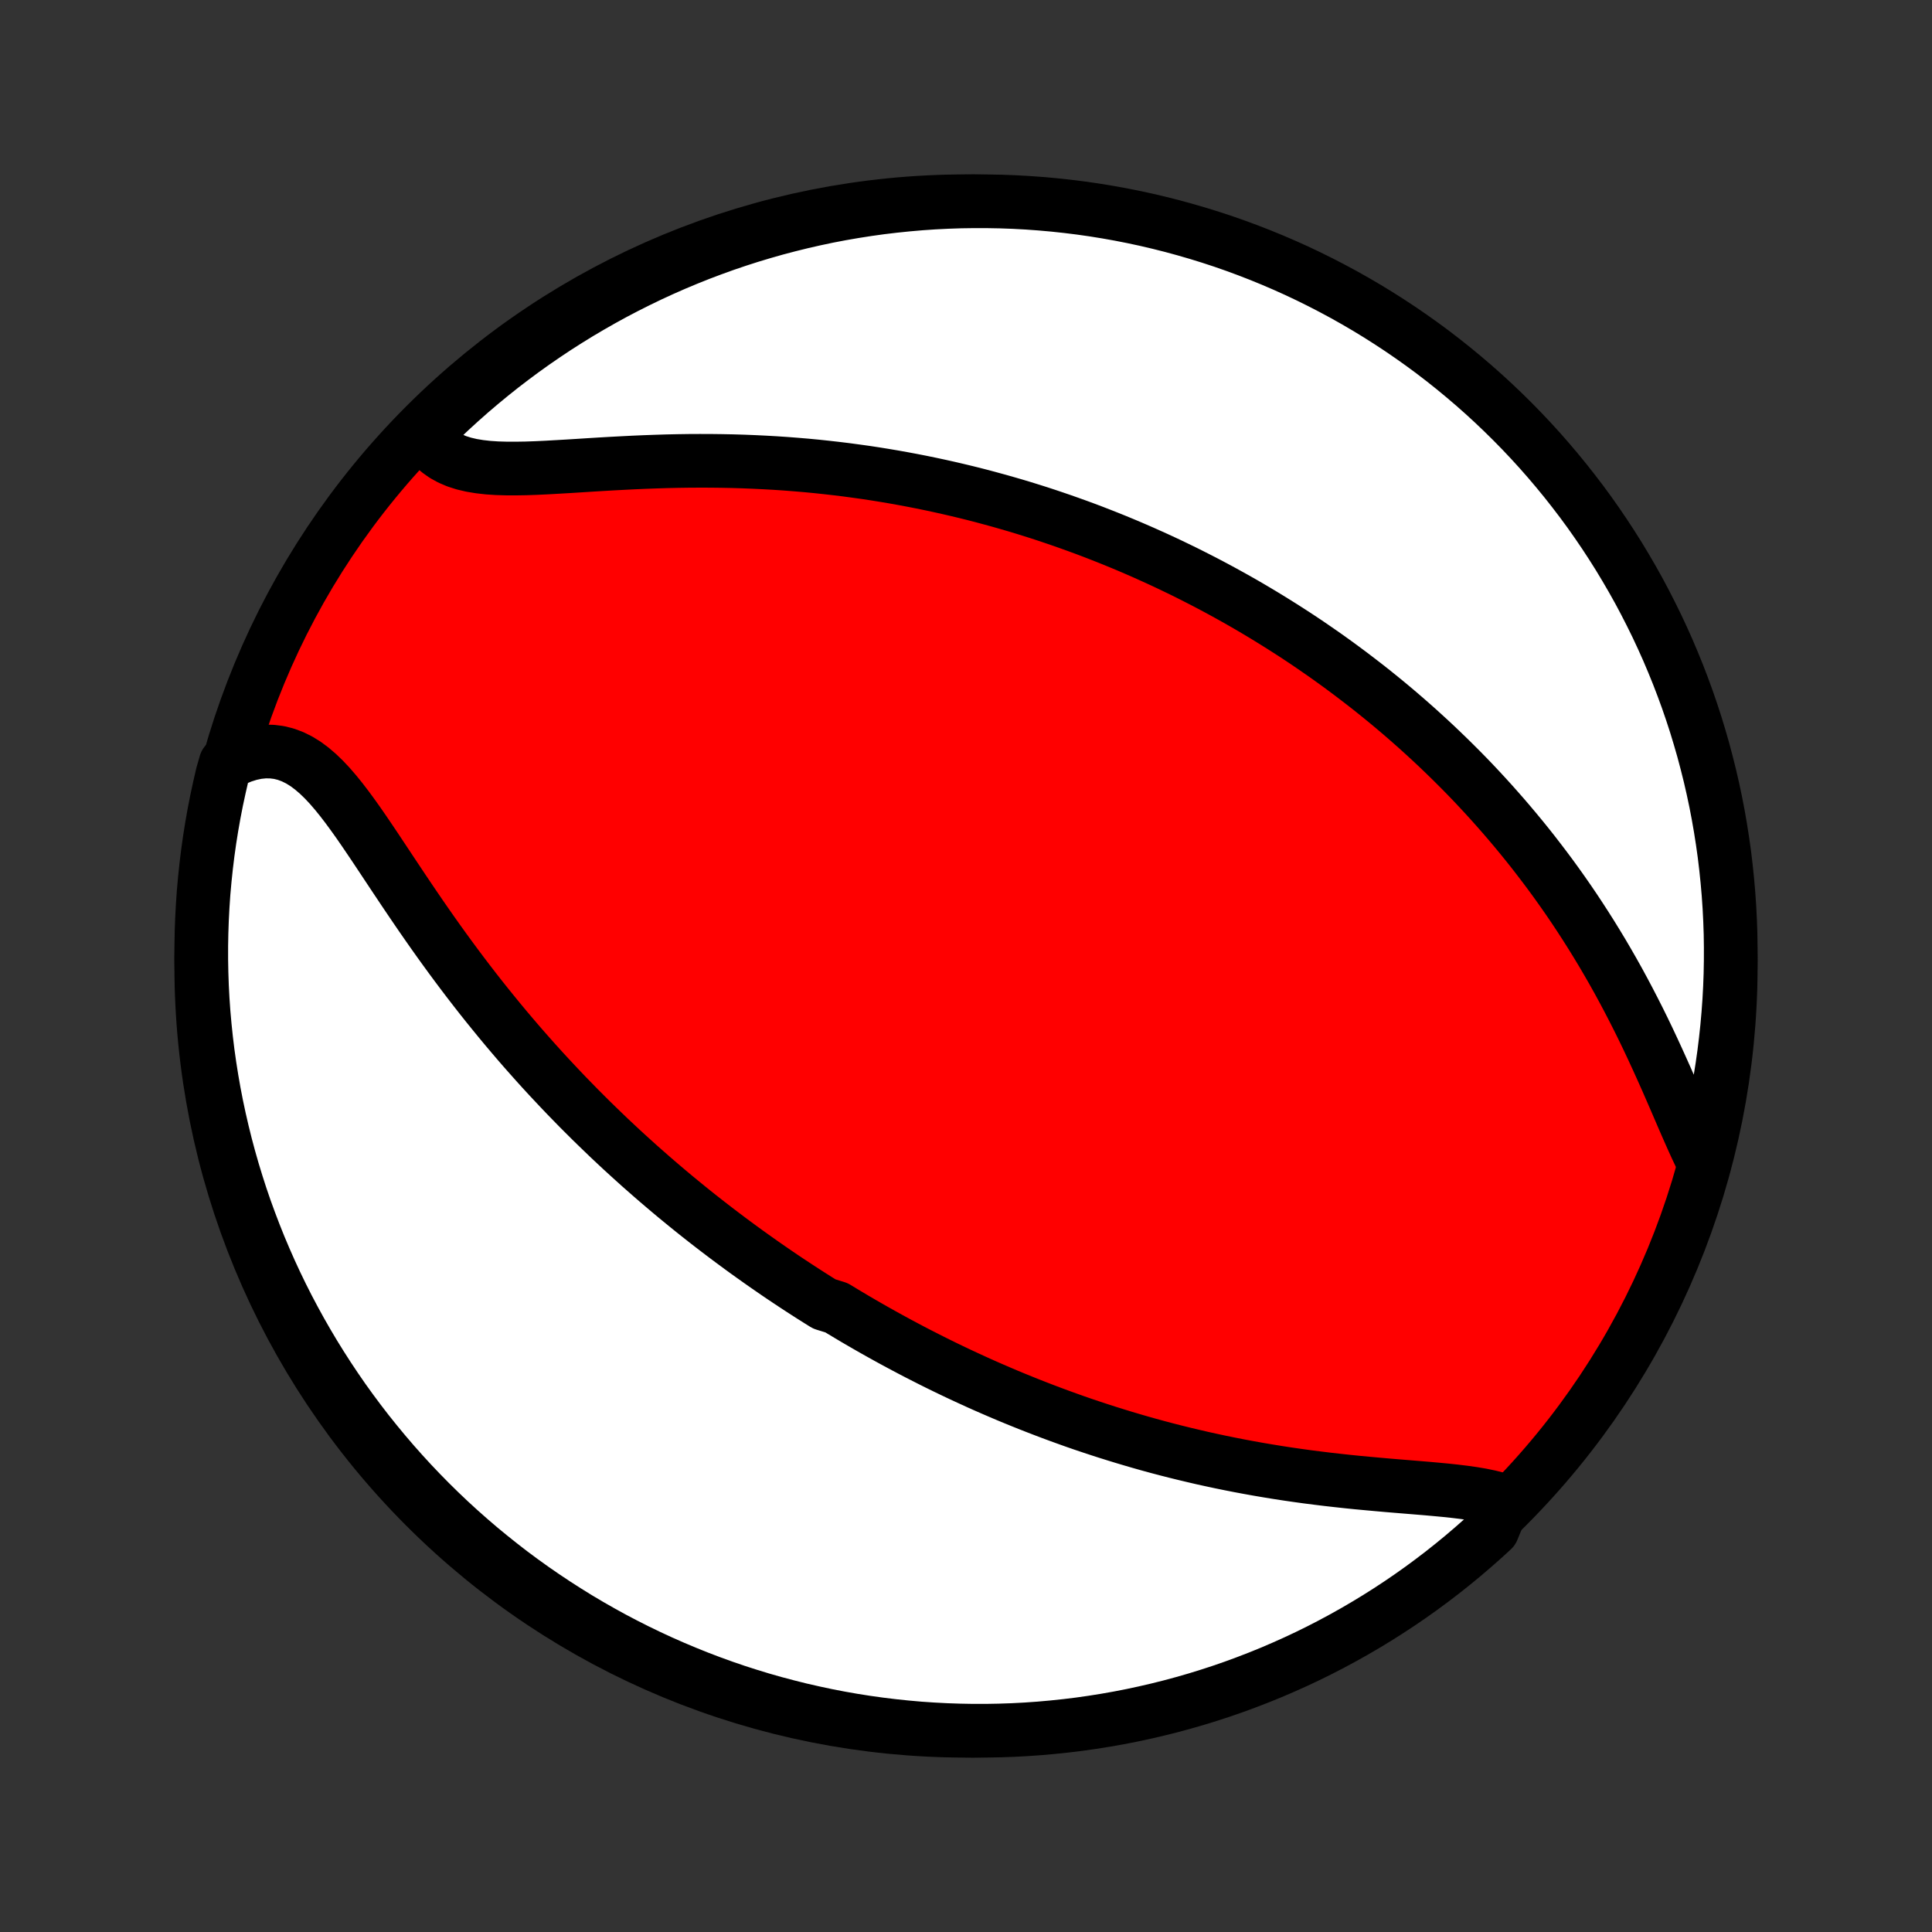 <?xml version="1.0" encoding="utf-8" standalone="no"?>
<!DOCTYPE svg PUBLIC "-//W3C//DTD SVG 1.1//EN"
  "http://www.w3.org/Graphics/SVG/1.1/DTD/svg11.dtd">
<!-- Created with matplotlib (http://matplotlib.org/) -->
<svg height="72pt" version="1.1" viewBox="0 0 72 72" width="72pt" xmlns="http://www.w3.org/2000/svg" xmlns:xlink="http://www.w3.org/1999/xlink">
 <rect x="0" y="0" width="72" height="72" fill="#333333" stroke="none"/>
 <defs>
  <style type="text/css">
*{stroke-linecap:butt;stroke-linejoin:round;}
  </style>
 </defs>
 <g id="figure_1">
  <g id="patch_1">
   <path d="
M0 72
L72 72
L72 0
L0 0
z
" style="fill:none;"/>
  </g>
  <g id="axes_1">
   <g id="PatchCollection_1">
    <defs>
     <path d="
M36 -7.5
C43.558 -7.5 50.808 -10.503 56.153 -15.848
C61.497 -21.192 64.5 -28.442 64.5 -36
C64.5 -43.558 61.497 -50.808 56.153 -56.153
C50.808 -61.497 43.558 -64.5 36 -64.5
C28.442 -64.5 21.192 -61.497 15.848 -56.153
C10.503 -50.808 7.5 -43.558 7.5 -36
C7.5 -28.442 10.503 -21.192 15.848 -15.848
C21.192 -10.503 28.442 -7.5 36 -7.5
z
" id="C0_0_a811fe30f3"/>
     <path d="
M56.063 -16.066
L55.793 -16.15
L55.506 -16.222
L55.205 -16.284
L54.891 -16.337
L54.566 -16.383
L54.231 -16.424
L53.888 -16.461
L53.537 -16.494
L53.181 -16.526
L52.819 -16.556
L52.453 -16.586
L52.085 -16.616
L51.714 -16.647
L51.341 -16.68
L50.967 -16.714
L50.592 -16.749
L50.218 -16.787
L49.843 -16.828
L49.47 -16.87
L49.098 -16.916
L48.727 -16.963
L48.358 -17.014
L47.991 -17.067
L47.627 -17.123
L47.264 -17.182
L46.904 -17.243
L46.547 -17.307
L46.193 -17.373
L45.842 -17.442
L45.494 -17.513
L45.148 -17.587
L44.806 -17.662
L44.468 -17.741
L44.132 -17.821
L43.8 -17.903
L43.471 -17.987
L43.145 -18.073
L42.823 -18.161
L42.504 -18.251
L42.188 -18.343
L41.875 -18.436
L41.566 -18.531
L41.259 -18.627
L40.956 -18.725
L40.656 -18.824
L40.358 -18.924
L40.064 -19.026
L39.773 -19.13
L39.485 -19.234
L39.199 -19.34
L38.916 -19.447
L38.636 -19.555
L38.358 -19.664
L38.084 -19.774
L37.811 -19.885
L37.541 -19.997
L37.273 -20.111
L37.008 -20.225
L36.745 -20.34
L36.484 -20.456
L36.226 -20.574
L35.969 -20.692
L35.714 -20.811
L35.462 -20.931
L35.211 -21.052
L34.962 -21.174
L34.715 -21.297
L34.469 -21.422
L34.225 -21.546
L33.983 -21.672
L33.742 -21.799
L33.502 -21.927
L33.264 -22.056
L33.027 -22.186
L32.792 -22.317
L32.557 -22.449
L32.324 -22.582
L32.092 -22.716
L31.861 -22.851
L31.631 -22.988
L31.402 -23.125
L31.174 -23.264
L30.72 -23.404
L30.494 -23.545
L30.269 -23.687
L30.044 -23.831
L29.82 -23.976
L29.597 -24.122
L29.374 -24.27
L29.151 -24.419
L28.929 -24.57
L28.707 -24.723
L28.486 -24.876
L28.265 -25.032
L28.044 -25.189
L27.823 -25.347
L27.602 -25.508
L27.382 -25.67
L27.161 -25.834
L26.941 -26
L26.72 -26.168
L26.5 -26.337
L26.279 -26.509
L26.058 -26.683
L25.837 -26.859
L25.616 -27.037
L25.395 -27.218
L25.173 -27.4
L24.952 -27.585
L24.73 -27.773
L24.507 -27.963
L24.285 -28.155
L24.062 -28.351
L23.838 -28.548
L23.615 -28.749
L23.391 -28.952
L23.166 -29.158
L22.942 -29.367
L22.716 -29.579
L22.491 -29.795
L22.265 -30.013
L22.038 -30.234
L21.812 -30.459
L21.584 -30.687
L21.357 -30.919
L21.129 -31.153
L20.901 -31.392
L20.673 -31.634
L20.444 -31.879
L20.215 -32.128
L19.986 -32.381
L19.758 -32.637
L19.528 -32.897
L19.299 -33.161
L19.07 -33.429
L18.841 -33.7
L18.612 -33.976
L18.384 -34.255
L18.155 -34.538
L17.927 -34.824
L17.7 -35.114
L17.473 -35.408
L17.247 -35.705
L17.021 -36.006
L16.797 -36.309
L16.573 -36.616
L16.35 -36.926
L16.128 -37.239
L15.908 -37.553
L15.688 -37.87
L15.47 -38.189
L15.253 -38.509
L15.037 -38.83
L14.823 -39.151
L14.609 -39.472
L14.397 -39.792
L14.186 -40.11
L13.976 -40.426
L13.766 -40.738
L13.557 -41.046
L13.348 -41.348
L13.138 -41.642
L12.928 -41.928
L12.716 -42.204
L12.503 -42.467
L12.287 -42.717
L12.068 -42.95
L11.845 -43.165
L11.618 -43.359
L11.385 -43.532
L11.147 -43.679
L10.902 -43.8
L10.652 -43.893
L10.395 -43.957
L10.132 -43.99
L9.863 -43.993
L9.589 -43.965
L9.311 -43.906
L9.029 -43.817
L8.745 -43.699
L8.407 -43.554
L8.286 -43.131
L8.175 -42.648
L8.071 -42.164
L7.976 -41.677
L7.89 -41.189
L7.812 -40.699
L7.743 -40.208
L7.683 -39.715
L7.631 -39.221
L7.587 -38.727
L7.553 -38.231
L7.527 -37.735
L7.51 -37.238
L7.501 -36.741
L7.501 -36.244
L7.51 -35.746
L7.527 -35.249
L7.553 -34.752
L7.588 -34.255
L7.632 -33.759
L7.684 -33.264
L7.744 -32.769
L7.814 -32.275
L7.892 -31.783
L7.978 -31.291
L8.073 -30.802
L8.177 -30.313
L8.289 -29.827
L8.409 -29.342
L8.538 -28.86
L8.675 -28.379
L8.821 -27.901
L8.974 -27.425
L9.136 -26.952
L9.307 -26.482
L9.485 -26.015
L9.671 -25.55
L9.866 -25.089
L10.068 -24.631
L10.278 -24.177
L10.496 -23.726
L10.722 -23.279
L10.956 -22.836
L11.197 -22.397
L11.446 -21.962
L11.702 -21.531
L11.966 -21.105
L12.237 -20.683
L12.515 -20.266
L12.8 -19.853
L13.093 -19.446
L13.392 -19.044
L13.699 -18.646
L14.012 -18.255
L14.332 -17.868
L14.658 -17.487
L14.991 -17.112
L15.33 -16.742
L15.676 -16.378
L16.027 -16.021
L16.385 -15.669
L16.749 -15.323
L17.119 -14.984
L17.494 -14.652
L17.875 -14.325
L18.262 -14.006
L18.654 -13.693
L19.051 -13.386
L19.454 -13.087
L19.861 -12.795
L20.274 -12.51
L20.691 -12.232
L21.113 -11.961
L21.539 -11.697
L21.97 -11.441
L22.405 -11.193
L22.844 -10.951
L23.288 -10.718
L23.735 -10.492
L24.186 -10.274
L24.64 -10.064
L25.098 -9.862
L25.559 -9.668
L26.024 -9.481
L26.491 -9.303
L26.961 -9.133
L27.434 -8.971
L27.91 -8.818
L28.388 -8.672
L28.869 -8.535
L29.352 -8.407
L29.836 -8.286
L30.323 -8.175
L30.811 -8.071
L31.301 -7.976
L31.792 -7.89
L32.285 -7.812
L32.779 -7.743
L33.273 -7.683
L33.769 -7.631
L34.265 -7.587
L34.762 -7.553
L35.259 -7.527
L35.756 -7.51
L36.254 -7.501
L36.751 -7.501
L37.248 -7.51
L37.745 -7.527
L38.241 -7.553
L38.736 -7.588
L39.231 -7.632
L39.725 -7.684
L40.217 -7.744
L40.709 -7.814
L41.199 -7.892
L41.687 -7.978
L42.173 -8.073
L42.658 -8.177
L43.141 -8.289
L43.621 -8.409
L44.099 -8.538
L44.575 -8.675
L45.048 -8.821
L45.518 -8.974
L45.985 -9.136
L46.45 -9.307
L46.911 -9.485
L47.369 -9.671
L47.823 -9.866
L48.274 -10.068
L48.721 -10.278
L49.164 -10.496
L49.603 -10.722
L50.038 -10.956
L50.469 -11.197
L50.895 -11.446
L51.317 -11.702
L51.734 -11.966
L52.147 -12.237
L52.554 -12.515
L52.956 -12.8
L53.353 -13.093
L53.745 -13.392
L54.132 -13.699
L54.513 -14.012
L54.888 -14.332
L55.258 -14.658
L55.622 -14.991
z
" id="C0_1_91bf197f07"/>
     <path d="
M63.516 -28.625
L63.361 -28.936
L63.207 -29.262
L63.054 -29.599
L62.901 -29.945
L62.746 -30.3
L62.59 -30.662
L62.432 -31.029
L62.271 -31.399
L62.108 -31.772
L61.941 -32.146
L61.772 -32.52
L61.599 -32.895
L61.424 -33.268
L61.245 -33.64
L61.063 -34.009
L60.877 -34.376
L60.689 -34.739
L60.498 -35.099
L60.304 -35.456
L60.107 -35.808
L59.907 -36.156
L59.706 -36.499
L59.501 -36.838
L59.295 -37.172
L59.086 -37.502
L58.876 -37.826
L58.664 -38.146
L58.45 -38.461
L58.235 -38.77
L58.018 -39.075
L57.8 -39.375
L57.581 -39.669
L57.36 -39.959
L57.139 -40.245
L56.917 -40.525
L56.694 -40.8
L56.47 -41.071
L56.246 -41.337
L56.021 -41.599
L55.795 -41.856
L55.57 -42.109
L55.343 -42.358
L55.117 -42.602
L54.89 -42.843
L54.663 -43.079
L54.435 -43.311
L54.207 -43.539
L53.979 -43.764
L53.751 -43.984
L53.523 -44.202
L53.295 -44.415
L53.066 -44.625
L52.838 -44.832
L52.609 -45.035
L52.38 -45.236
L52.151 -45.433
L51.922 -45.627
L51.693 -45.818
L51.463 -46.006
L51.234 -46.191
L51.004 -46.374
L50.774 -46.553
L50.543 -46.73
L50.313 -46.905
L50.082 -47.077
L49.851 -47.247
L49.619 -47.414
L49.388 -47.579
L49.155 -47.741
L48.923 -47.901
L48.69 -48.06
L48.456 -48.216
L48.222 -48.37
L47.987 -48.521
L47.752 -48.671
L47.515 -48.819
L47.279 -48.965
L47.041 -49.11
L46.803 -49.252
L46.564 -49.393
L46.324 -49.532
L46.083 -49.669
L45.841 -49.804
L45.598 -49.938
L45.354 -50.07
L45.108 -50.201
L44.862 -50.33
L44.614 -50.457
L44.365 -50.583
L44.115 -50.708
L43.863 -50.83
L43.61 -50.952
L43.355 -51.072
L43.099 -51.19
L42.84 -51.307
L42.581 -51.423
L42.319 -51.537
L42.056 -51.65
L41.79 -51.761
L41.523 -51.871
L41.254 -51.979
L40.982 -52.086
L40.709 -52.192
L40.433 -52.296
L40.155 -52.398
L39.874 -52.499
L39.591 -52.599
L39.305 -52.697
L39.017 -52.794
L38.727 -52.889
L38.433 -52.982
L38.137 -53.074
L37.838 -53.164
L37.535 -53.252
L37.23 -53.339
L36.922 -53.423
L36.611 -53.507
L36.297 -53.588
L35.979 -53.667
L35.658 -53.744
L35.334 -53.819
L35.006 -53.892
L34.675 -53.963
L34.34 -54.032
L34.002 -54.098
L33.66 -54.162
L33.315 -54.224
L32.966 -54.283
L32.613 -54.34
L32.257 -54.394
L31.896 -54.444
L31.533 -54.493
L31.165 -54.538
L30.794 -54.58
L30.419 -54.62
L30.041 -54.656
L29.659 -54.688
L29.274 -54.718
L28.885 -54.744
L28.494 -54.766
L28.099 -54.785
L27.701 -54.801
L27.3 -54.813
L26.896 -54.821
L26.49 -54.826
L26.082 -54.827
L25.672 -54.825
L25.261 -54.819
L24.848 -54.81
L24.434 -54.797
L24.019 -54.782
L23.605 -54.764
L23.191 -54.743
L22.778 -54.721
L22.367 -54.697
L21.958 -54.672
L21.552 -54.646
L21.15 -54.621
L20.752 -54.598
L20.361 -54.576
L19.976 -54.558
L19.599 -54.545
L19.23 -54.539
L18.873 -54.54
L18.527 -54.55
L18.194 -54.572
L17.875 -54.608
L17.573 -54.658
L17.287 -54.725
L17.02 -54.81
L16.772 -54.916
L16.545 -55.041
L16.338 -55.188
L16.153 -55.357
L15.99 -55.547
L15.848 -55.758
L16.059 -55.99
L16.417 -56.362
L16.782 -56.707
L17.152 -57.045
L17.528 -57.378
L17.91 -57.703
L18.297 -58.022
L18.689 -58.335
L19.087 -58.64
L19.49 -58.939
L19.898 -59.231
L20.311 -59.515
L20.728 -59.793
L21.151 -60.063
L21.577 -60.326
L22.009 -60.581
L22.444 -60.829
L22.884 -61.07
L23.327 -61.302
L23.775 -61.527
L24.226 -61.745
L24.68 -61.954
L25.139 -62.156
L25.6 -62.349
L26.065 -62.535
L26.533 -62.712
L27.003 -62.882
L27.477 -63.043
L27.953 -63.196
L28.431 -63.34
L28.912 -63.477
L29.394 -63.604
L29.879 -63.724
L30.366 -63.835
L30.854 -63.938
L31.344 -64.032
L31.836 -64.117
L32.328 -64.194
L32.822 -64.263
L33.317 -64.322
L33.813 -64.373
L34.309 -64.416
L34.806 -64.45
L35.303 -64.475
L35.8 -64.492
L36.298 -64.499
L36.795 -64.498
L37.292 -64.489
L37.789 -64.471
L38.285 -64.444
L38.78 -64.408
L39.275 -64.364
L39.769 -64.311
L40.261 -64.25
L40.752 -64.18
L41.242 -64.101
L41.73 -64.014
L42.216 -63.918
L42.701 -63.814
L43.183 -63.701
L43.663 -63.58
L44.141 -63.45
L44.617 -63.312
L45.09 -63.166
L45.56 -63.012
L46.027 -62.849
L46.491 -62.678
L46.952 -62.499
L47.409 -62.312
L47.863 -62.117
L48.314 -61.914
L48.76 -61.703
L49.203 -61.484
L49.642 -61.257
L50.077 -61.023
L50.507 -60.781
L50.933 -60.532
L51.354 -60.275
L51.771 -60.01
L52.183 -59.739
L52.59 -59.46
L52.992 -59.174
L53.389 -58.881
L53.78 -58.581
L54.166 -58.274
L54.546 -57.96
L54.921 -57.64
L55.29 -57.313
L55.654 -56.979
L56.011 -56.639
L56.362 -56.293
L56.707 -55.941
L57.045 -55.583
L57.378 -55.218
L57.703 -54.848
L58.022 -54.472
L58.335 -54.09
L58.64 -53.703
L58.939 -53.311
L59.231 -52.913
L59.515 -52.51
L59.793 -52.102
L60.063 -51.689
L60.326 -51.272
L60.581 -50.849
L60.829 -50.423
L61.07 -49.992
L61.302 -49.556
L61.527 -49.116
L61.745 -48.673
L61.954 -48.225
L62.156 -47.774
L62.349 -47.319
L62.535 -46.861
L62.712 -46.4
L62.882 -45.935
L63.043 -45.467
L63.196 -44.997
L63.34 -44.523
L63.477 -44.047
L63.604 -43.569
L63.724 -43.089
L63.835 -42.606
L63.938 -42.121
L64.032 -41.634
L64.117 -41.146
L64.194 -40.656
L64.263 -40.164
L64.322 -39.672
L64.373 -39.178
L64.416 -38.683
L64.45 -38.187
L64.475 -37.691
L64.492 -37.194
L64.499 -36.697
L64.498 -36.2
L64.489 -35.702
L64.471 -35.205
L64.444 -34.708
L64.408 -34.211
L64.364 -33.715
L64.311 -33.22
L64.25 -32.725
L64.18 -32.231
L64.101 -31.739
L64.014 -31.248
L63.918 -30.758
L63.814 -30.27
L63.701 -29.784
z
" id="C0_2_88b9cf1a6a"/>
    </defs>
    <g clip-path="url(#p1bffca34e9)">
     <use style="fill:#ff0000;stroke:#000000;stroke-width:2.0;" x="0.0" xlink:href="#C0_0_a811fe30f3" y="72.0"/>
    </g>
    <g clip-path="url(#p1bffca34e9)">
     <use style="fill:#ffffff;stroke:#000000;stroke-width:2.0;" x="0.0" xlink:href="#C0_1_91bf197f07" y="72.0"/>
    </g>
    <g clip-path="url(#p1bffca34e9)">
     <use style="fill:#ffffff;stroke:#000000;stroke-width:2.0;" x="0.0" xlink:href="#C0_2_88b9cf1a6a" y="72.0"/>
    </g>
   </g>
  </g>
 </g>
 <defs>
  <clipPath id="p1bffca34e9">
   <rect height="72.0" width="72.0" x="0.0" y="0.0"/>
  </clipPath>
 </defs>
</svg>
